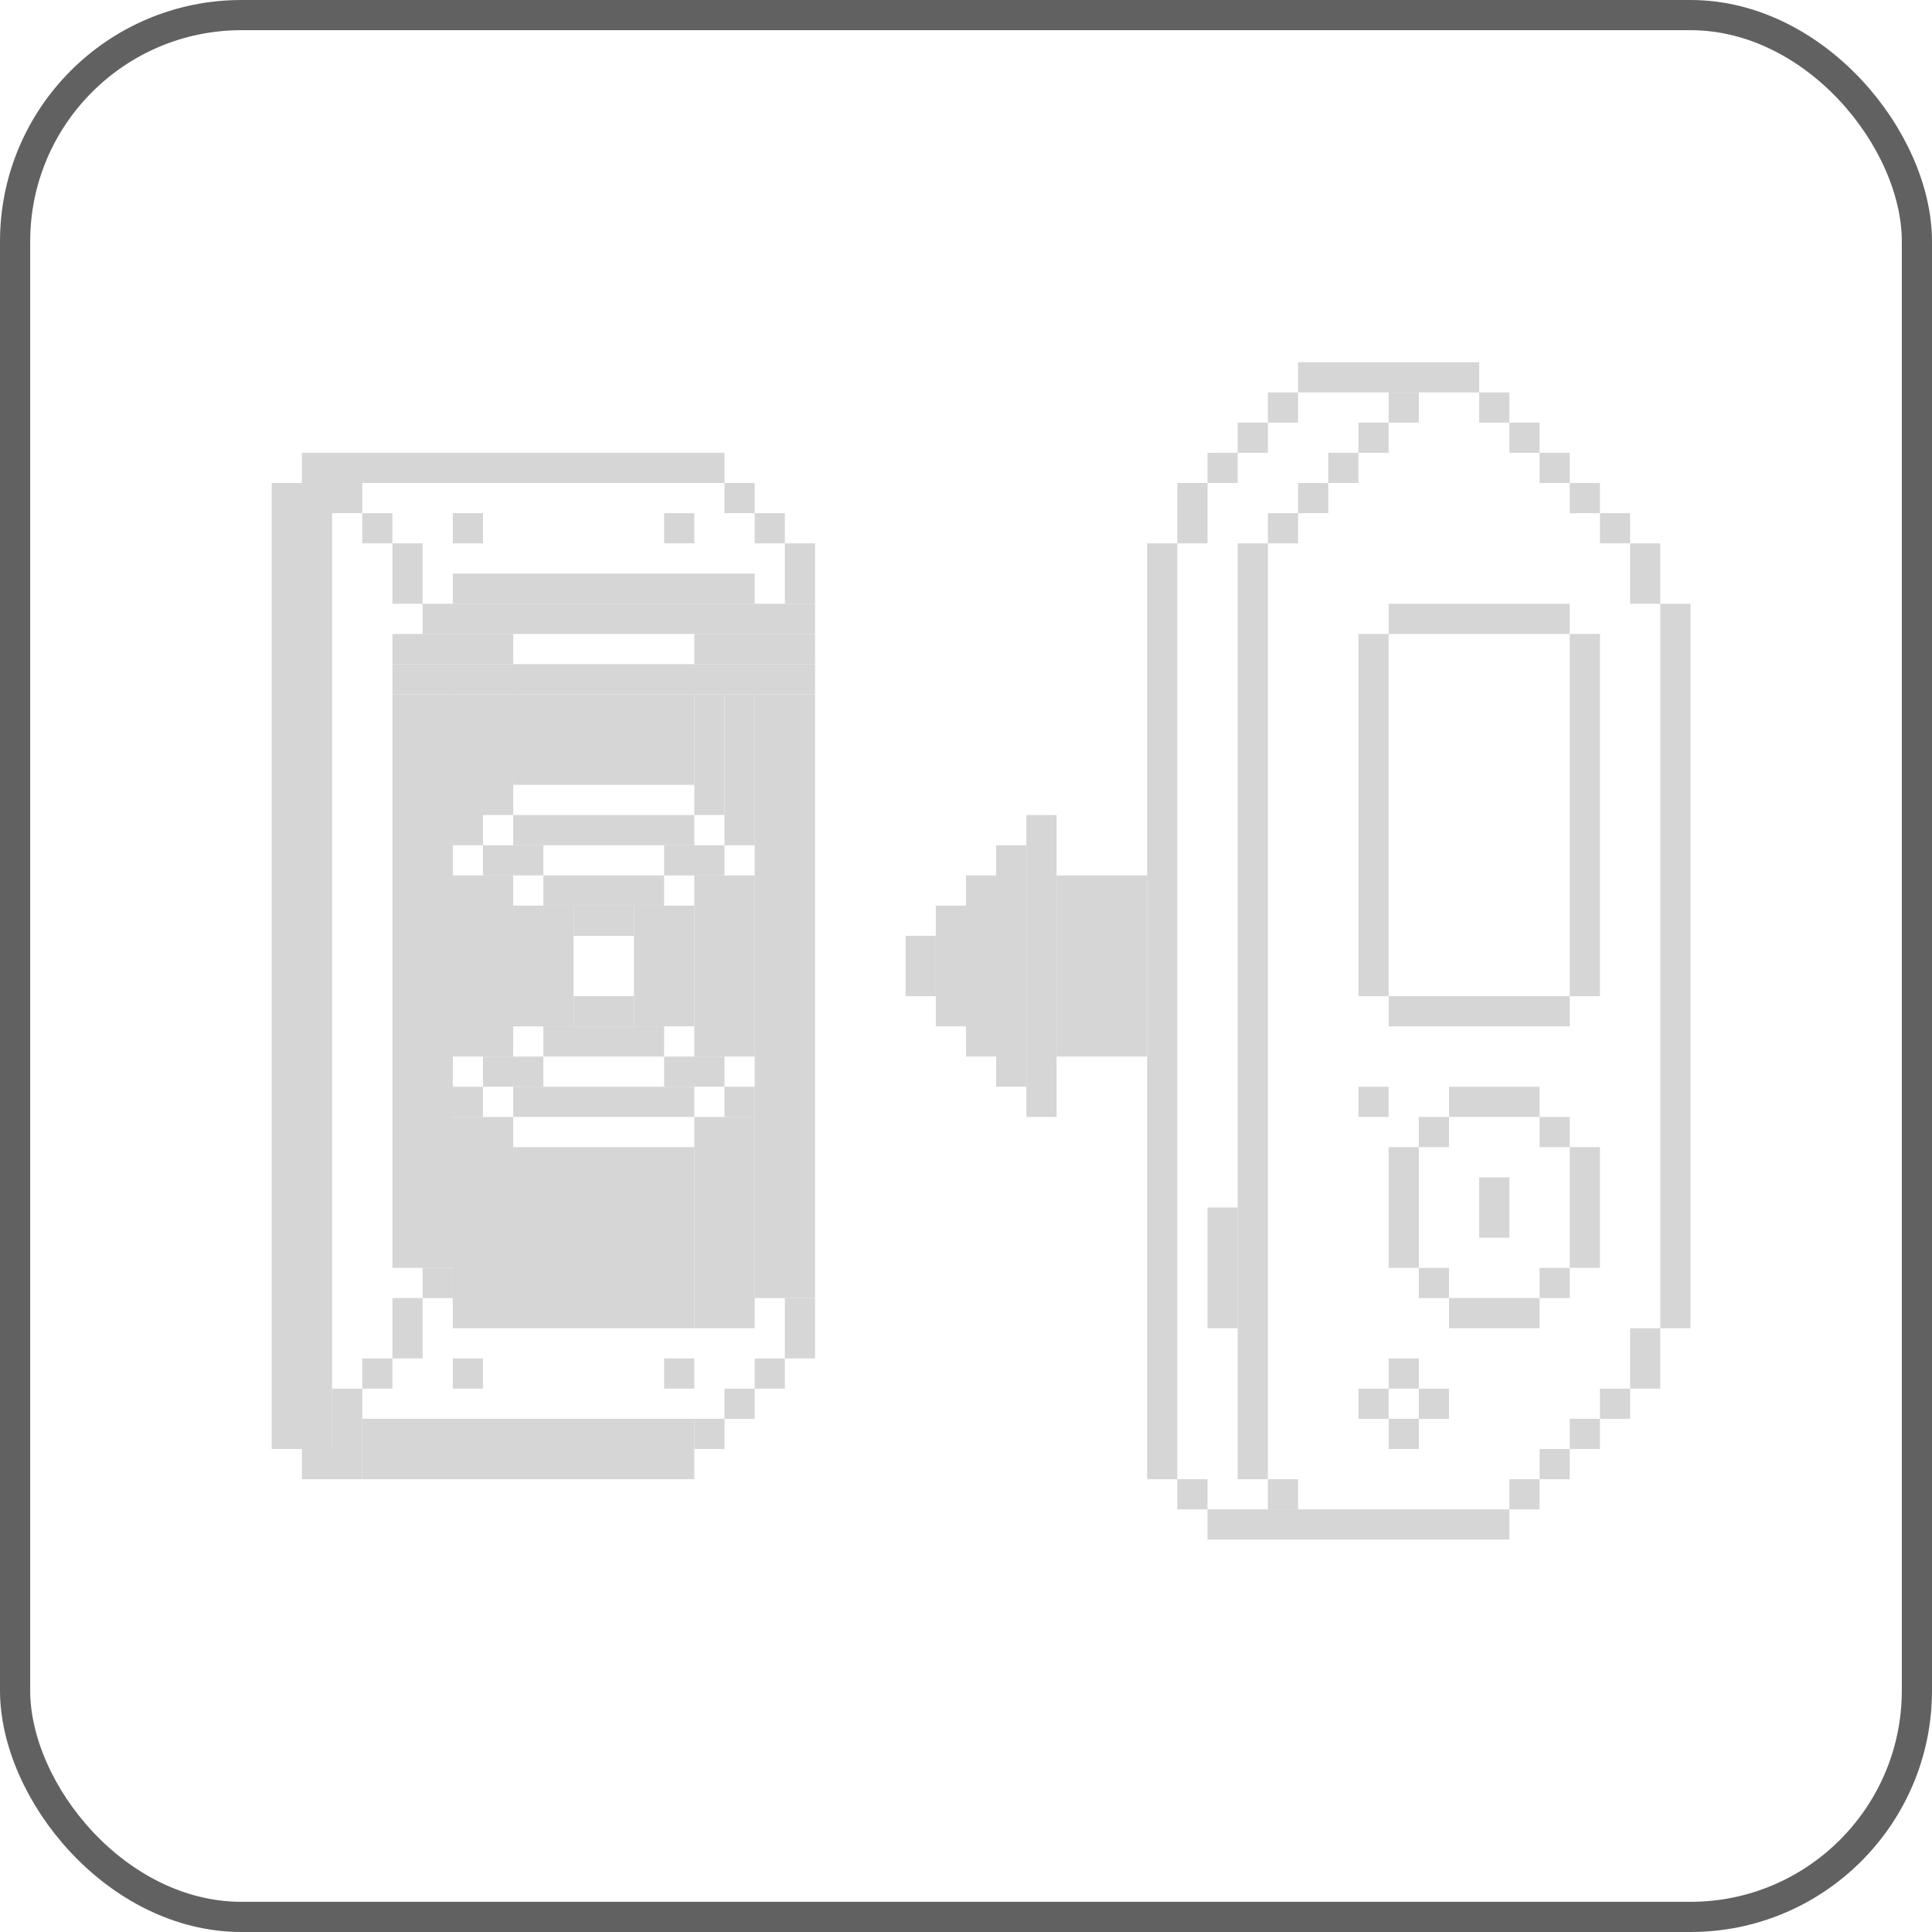 <svg width="64" height="64" viewBox="0 0 64 64" fill="none" xmlns="http://www.w3.org/2000/svg">
<rect x="55" y="20" width="1" height="24" fill="#D6D6D6"/>
<rect x="38" y="18" width="1" height="31" fill="#D6D6D6"/>
<rect x="41" y="18" width="1" height="31" fill="#D6D6D6"/>
<rect x="45" y="21" width="1" height="12" fill="#D6D6D6"/>
<rect x="52" y="21" width="1" height="12" fill="#D6D6D6"/>
<rect x="46" y="20" width="6" height="1" fill="#D6D6D6"/>
<rect x="46" y="33" width="6" height="1" fill="#D6D6D6"/>
<rect x="40" y="40" width="1" height="4" fill="#D6D6D6"/>
<rect x="39" y="16" width="1" height="2" fill="#D6D6D6"/>
<rect x="40" y="15" width="1" height="1" fill="#D6D6D6"/>
<rect x="41" y="14" width="1" height="1" fill="#D6D6D6"/>
<rect x="42" y="13" width="1" height="1" fill="#D6D6D6"/>
<rect x="43" y="12" width="6" height="1" fill="#D6D6D6"/>
<rect x="46" y="13" width="1" height="1" fill="#D6D6D6"/>
<rect x="45" y="14" width="1" height="1" fill="#D6D6D6"/>
<rect x="44" y="15" width="1" height="1" fill="#D6D6D6"/>
<rect x="43" y="16" width="1" height="1" fill="#D6D6D6"/>
<rect x="42" y="17" width="1" height="1" fill="#D6D6D6"/>
<rect x="49" y="13" width="1" height="1" fill="#D6D6D6"/>
<rect x="50" y="14" width="1" height="1" fill="#D6D6D6"/>
<rect x="51" y="15" width="1" height="1" fill="#D6D6D6"/>
<rect x="52" y="16" width="1" height="1" fill="#D6D6D6"/>
<rect x="53" y="17" width="1" height="1" fill="#D6D6D6"/>
<rect x="54" y="18" width="1" height="2" fill="#D6D6D6"/>
<rect x="35" y="29" width="3" height="6" fill="#D6D6D6"/>
<rect x="34" y="27" width="1" height="10" fill="#D6D6D6"/>
<rect x="33" y="28" width="1" height="8" fill="#D6D6D6"/>
<rect x="32" y="29" width="1" height="6" fill="#D6D6D6"/>
<rect x="31" y="30" width="1" height="4" fill="#D6D6D6"/>
<rect x="30" y="31" width="1" height="2" fill="#D6D6D6"/>
<rect x="46" y="38" width="1" height="4" fill="#D6D6D6"/>
<rect x="52" y="38" width="1" height="4" fill="#D6D6D6"/>
<rect x="49" y="39" width="1" height="2" fill="#D6D6D6"/>
<rect x="47" y="42" width="1" height="1" fill="#D6D6D6"/>
<rect x="51" y="42" width="1" height="1" fill="#D6D6D6"/>
<rect x="48" y="43" width="3" height="1" fill="#D6D6D6"/>
<rect x="48" y="36" width="3" height="1" fill="#D6D6D6"/>
<rect x="47" y="37" width="1" height="1" fill="#D6D6D6"/>
<rect x="51" y="37" width="1" height="1" fill="#D6D6D6"/>
<rect x="45" y="36" width="1" height="1" fill="#D6D6D6"/>
<rect x="46" y="45" width="1" height="1" fill="#D6D6D6"/>
<rect x="45" y="46" width="1" height="1" fill="#D6D6D6"/>
<rect x="47" y="46" width="1" height="1" fill="#D6D6D6"/>
<rect x="46" y="47" width="1" height="1" fill="#D6D6D6"/>
<rect x="42" y="49" width="1" height="1" fill="#D6D6D6"/>
<rect x="39" y="49" width="1" height="1" fill="#D6D6D6"/>
<rect x="40" y="50" width="10" height="1" fill="#D6D6D6"/>
<rect x="54" y="44" width="1" height="2" fill="#D6D6D6"/>
<rect x="53" y="46" width="1" height="1" fill="#D6D6D6"/>
<rect x="52" y="47" width="1" height="1" fill="#D6D6D6"/>
<rect x="51" y="48" width="1" height="1" fill="#D6D6D6"/>
<rect x="50" y="49" width="1" height="1" fill="#D6D6D6"/>
<rect x="10" y="15" width="14" height="1" fill="#D6D6D6"/>
<rect x="9" y="16" width="3" height="1" fill="#D6D6D6"/>
<rect x="9" y="17" width="2" height="31" fill="#D6D6D6"/>
<rect x="25" y="23" width="2" height="20" fill="#D6D6D6"/>
<rect x="13" y="23" width="2" height="19" fill="#D6D6D6"/>
<rect x="15" y="37" width="2" height="7" fill="#D6D6D6"/>
<rect x="17" y="38" width="6" height="6" fill="#D6D6D6"/>
<rect x="23" y="37" width="2" height="7" fill="#D6D6D6"/>
<rect x="24" y="36" width="1" height="1" fill="#D6D6D6"/>
<rect x="15" y="36" width="1" height="1" fill="#D6D6D6"/>
<rect x="13" y="43" width="1" height="2" fill="#D6D6D6"/>
<rect x="22" y="45" width="1" height="1" fill="#D6D6D6"/>
<rect x="12" y="45" width="1" height="1" fill="#D6D6D6"/>
<rect x="15" y="45" width="1" height="1" fill="#D6D6D6"/>
<rect x="23" y="47" width="1" height="1" fill="#D6D6D6"/>
<rect x="24" y="46" width="1" height="1" fill="#D6D6D6"/>
<rect x="25" y="45" width="1" height="1" fill="#D6D6D6"/>
<rect x="26" y="43" width="1" height="2" fill="#D6D6D6"/>
<rect x="13" y="18" width="1" height="2" fill="#D6D6D6"/>
<rect x="12" y="17" width="1" height="1" fill="#D6D6D6"/>
<rect x="15" y="17" width="1" height="1" fill="#D6D6D6"/>
<rect x="22" y="17" width="1" height="1" fill="#D6D6D6"/>
<rect x="24" y="16" width="1" height="1" fill="#D6D6D6"/>
<rect x="25" y="17" width="1" height="1" fill="#D6D6D6"/>
<rect x="26" y="18" width="1" height="2" fill="#D6D6D6"/>
<rect x="24" y="23" width="1" height="5" fill="#D6D6D6"/>
<rect x="15" y="23" width="1" height="5" fill="#D6D6D6"/>
<rect x="16" y="23" width="1" height="4" fill="#D6D6D6"/>
<rect x="23" y="23" width="1" height="4" fill="#D6D6D6"/>
<rect x="17" y="23" width="6" height="3" fill="#D6D6D6"/>
<rect x="17" y="27" width="6" height="1" fill="#D6D6D6"/>
<rect x="17" y="36" width="6" height="1" fill="#D6D6D6"/>
<rect x="15" y="29" width="2" height="6" fill="#D6D6D6"/>
<rect x="17" y="30" width="2" height="4" fill="#D6D6D6"/>
<rect x="23" y="29" width="2" height="6" fill="#D6D6D6"/>
<rect x="21" y="30" width="2" height="4" fill="#D6D6D6"/>
<rect x="22" y="35" width="2" height="1" fill="#D6D6D6"/>
<rect x="16" y="35" width="2" height="1" fill="#D6D6D6"/>
<rect x="18" y="34" width="4" height="1" fill="#D6D6D6"/>
<rect x="18" y="29" width="4" height="1" fill="#D6D6D6"/>
<rect x="19" y="30" width="2" height="1" fill="#D6D6D6"/>
<rect x="19" y="33" width="2" height="1" fill="#D6D6D6"/>
<rect x="16" y="28" width="2" height="1" fill="#D6D6D6"/>
<rect x="22" y="28" width="2" height="1" fill="#D6D6D6"/>
<rect x="10" y="48" width="2" height="1" fill="#D6D6D6"/>
<rect x="11" y="46" width="1" height="2" fill="#D6D6D6"/>
<rect x="12" y="47" width="11" height="2" fill="#D6D6D6"/>
<rect x="14" y="42" width="1" height="1" fill="#D6D6D6"/>
<rect x="15" y="19" width="10" height="1" fill="#D6D6D6"/>
<rect x="23" y="21" width="4" height="1" fill="#D6D6D6"/>
<rect x="13" y="21" width="4" height="1" fill="#D6D6D6"/>
<rect x="14" y="20" width="13" height="1" fill="#D6D6D6"/>
<rect x="13" y="22" width="14" height="1" fill="#D6D6D6"/>
<rect x="0.5" y="0.5" width="63" height="63" rx="7.5" stroke="#616161"/>
</svg>
